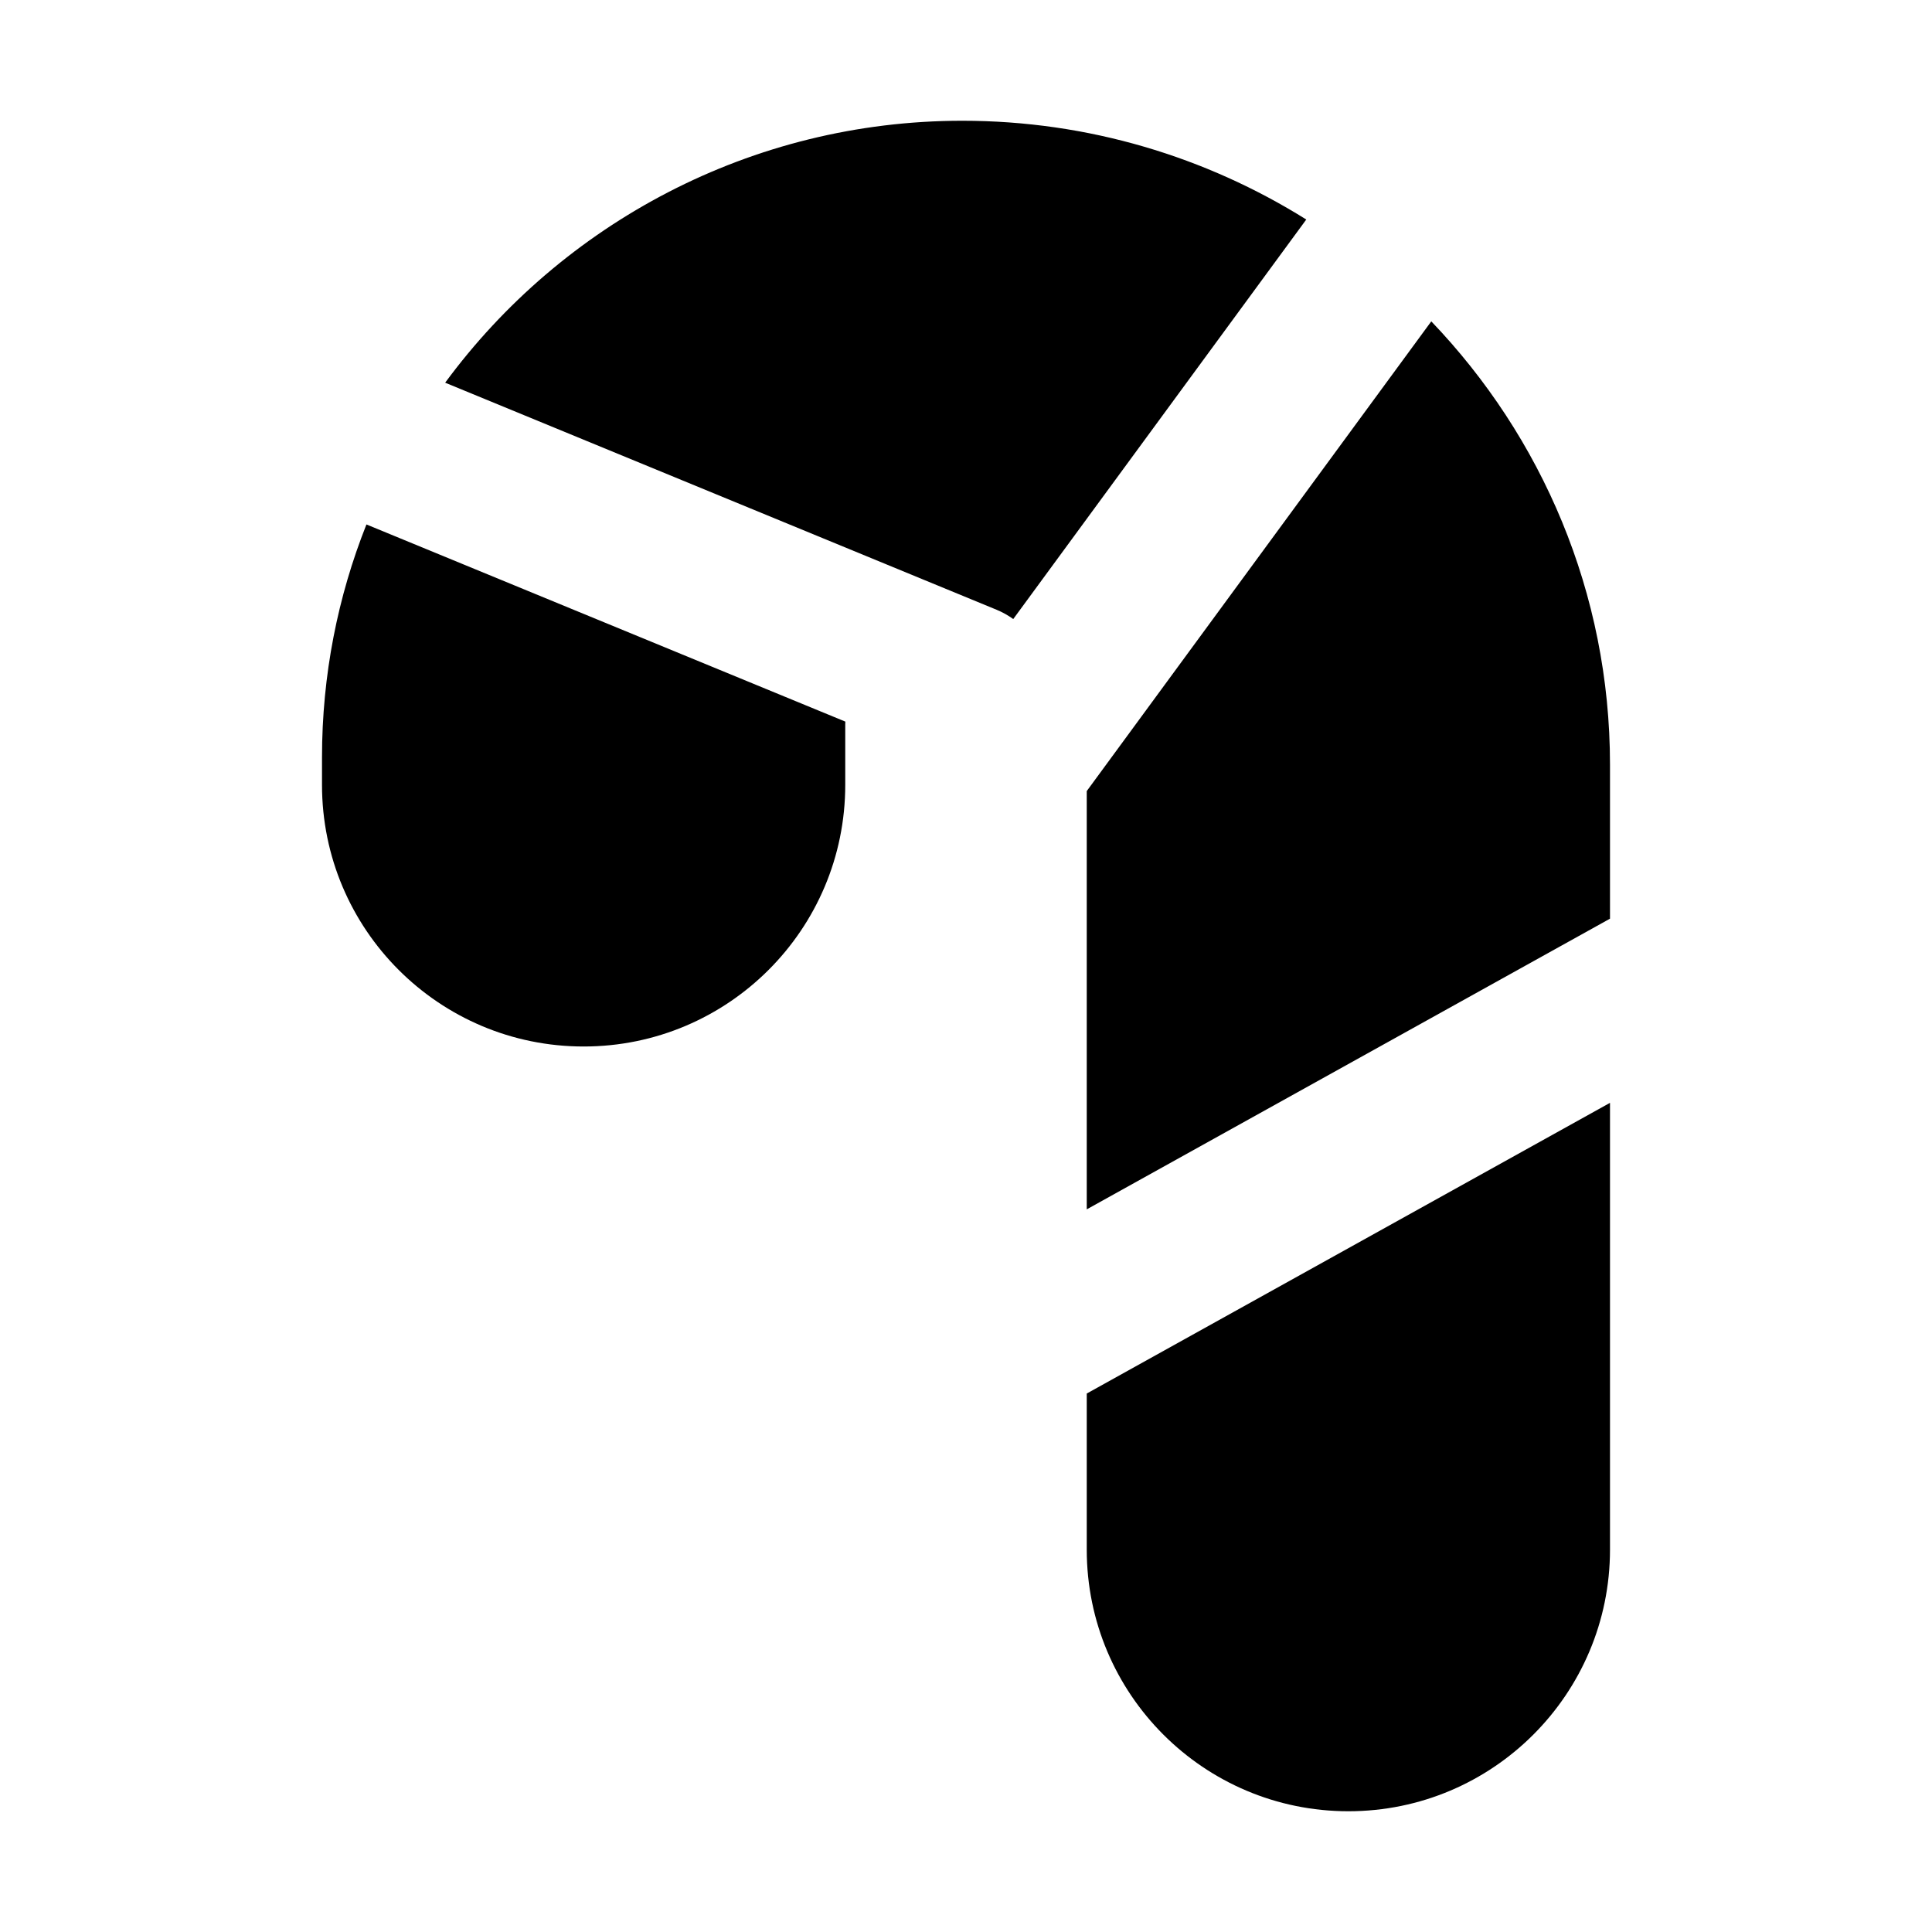 <svg width="24" height="24" viewBox="0 0 24 24" fill="none" xmlns="http://www.w3.org/2000/svg">
<path fill-rule="evenodd" clip-rule="evenodd" d="M16.227 2.727C14.985 1.95 13.518 1.5 11.954 1.5C9.33 1.5 6.982 2.78 5.53 4.754L12.381 7.575C12.456 7.606 12.524 7.645 12.587 7.69L16.227 2.727ZM17.78 3.992L13.5 9.827V15.023L20 11.412V9.5C20 7.363 19.152 5.425 17.78 3.992ZM20 13.7L13.5 17.311V19.25C13.5 21.045 14.955 22.5 16.75 22.5C18.545 22.5 20 21.044 20 19.249V13.7ZM10.501 8.964L4.552 6.515C4.196 7.411 4 8.387 4 9.409V9.75C4 11.545 5.455 13 7.25 13C9.045 13 10.5 11.545 10.5 9.75V9C10.5 8.988 10.5 8.976 10.501 8.964Z" fill="black"/>
</svg>
